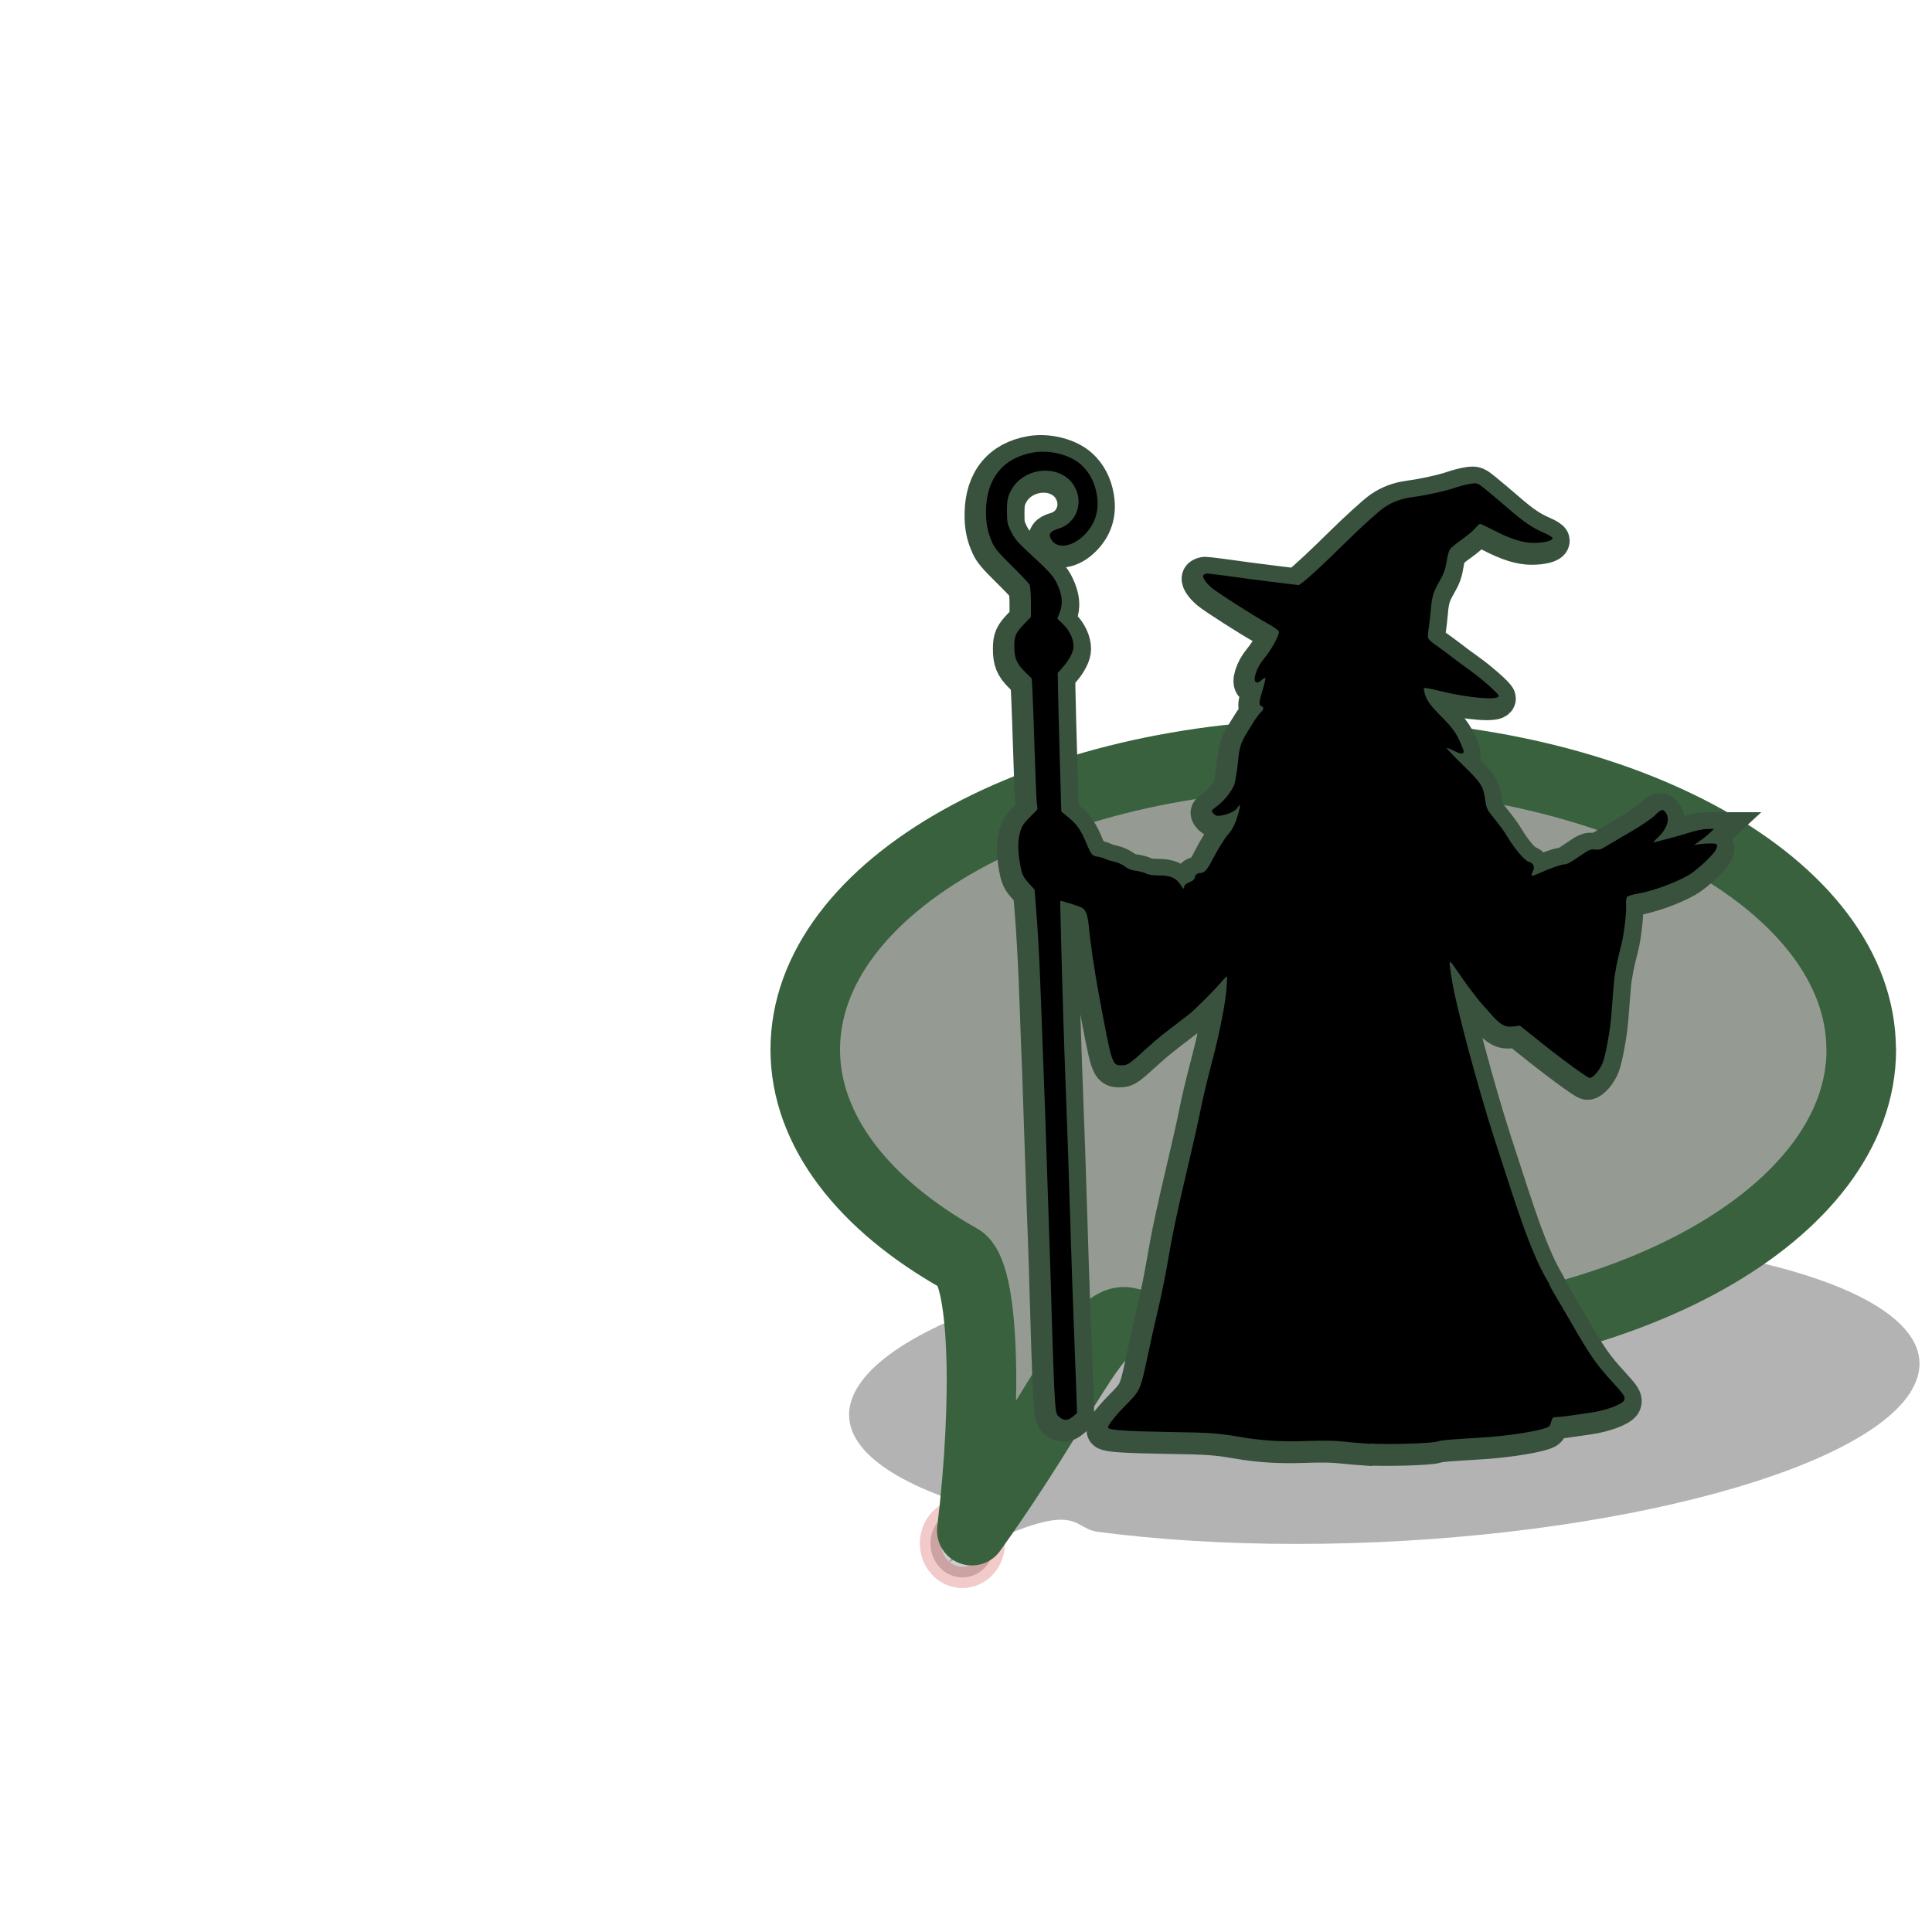 <?xml version="1.0" encoding="UTF-8" standalone="no"?>
<!-- Created with Inkscape (http://www.inkscape.org/) -->

<svg
   width="15mm"
   height="15mm"
   viewBox="0 0 15 15"
   version="1.1"
   id="svg1"
   inkscape:export-filename="wizard.png"
   inkscape:export-xdpi="96"
   inkscape:export-ydpi="96"
   inkscape:version="1.3.2 (091e20e, 2023-11-25)"
   sodipodi:docname="wizard.svg"
   xml:space="preserve"
   xmlns:inkscape="http://www.inkscape.org/namespaces/inkscape"
   xmlns:sodipodi="http://sodipodi.sourceforge.net/DTD/sodipodi-0.dtd"
   xmlns="http://www.w3.org/2000/svg"
   xmlns:svg="http://www.w3.org/2000/svg"><sodipodi:namedview
     id="namedview1"
     pagecolor="#ffffff"
     bordercolor="#000000"
     borderopacity="0.25"
     inkscape:showpageshadow="2"
     inkscape:pageopacity="0.0"
     inkscape:pagecheckerboard="0"
     inkscape:deskcolor="#d1d1d1"
     inkscape:document-units="mm"
     showguides="false"
     inkscape:zoom="4.6630951"
     inkscape:cx="93.50013"
     inkscape:cy="48.465664"
     inkscape:window-width="1792"
     inkscape:window-height="993"
     inkscape:window-x="0"
     inkscape:window-y="25"
     inkscape:window-maximized="0"
     inkscape:current-layer="layer1" /><defs
     id="defs1"><linearGradient
       id="linearGradient9"><stop
         style="stop-color:#17360a;stop-opacity:1;"
         offset="0"
         id="stop10" /><stop
         style="stop-color:#4cab1c;stop-opacity:1;"
         offset="1"
         id="stop11" /></linearGradient><linearGradient
       id="linearGradient9-1"><stop
         style="stop-color:#17360a;stop-opacity:1;"
         offset="0"
         id="stop9" /><stop
         style="stop-color:#4cab1c;stop-opacity:1;"
         offset="1"
         id="stop8" /></linearGradient><filter
       inkscape:collect="always"
       style="color-interpolation-filters:sRGB"
       id="filter1"
       x="-0.041"
       y="-0.135"
       width="1.083"
       height="1.271"><feGaussianBlur
         inkscape:collect="always"
         stdDeviation="0.144"
         id="feGaussianBlur1" /></filter></defs><g
     inkscape:label="Layer 1"
     inkscape:groupmode="layer"
     id="layer1"><path
       id="path1-7"
       style="fill:#000000;fill-opacity:0.297;stroke:none;stroke-width:0.54;stroke-linecap:round;stroke-linejoin:round;stroke-dasharray:none;stroke-opacity:1;filter:url(#filter1)"
       d="m 14.847,10.786 c -0.377,0.663 -2.518,1.201 -4.781,1.201 -0.566,0 -1.086,-0.034 -1.542,-0.094 -0.228,-0.03 -0.121,-0.299 -1.158,0.236 0.433,-0.542 0.156,-0.439 0.001,-0.493 C 6.75,11.418 6.461,11.117 6.649,10.786 7.026,10.123 9.167,9.585 11.43,9.585 c 2.264,0 3.793,0.538 3.416,1.201 z"
       sodipodi:nodetypes="ssscssss" /><ellipse
       style="fill:#000000;fill-opacity:0.198;stroke:#c00707;stroke-width:0.165;stroke-dasharray:none;stroke-opacity:0.213"
       id="path5"
       cx="7.472"
       cy="11.983"
       rx="0.248"
       ry="0.264" /><path
       id="path1"
       style="fill:#959b93;fill-opacity:1;stroke:#39613e;stroke-width:0.54;stroke-linecap:round;stroke-linejoin:round;stroke-dasharray:none;stroke-opacity:1"
       d="m 14.451,8.15 c 0,1.269 -1.835,2.297 -4.099,2.297 -0.566,0 -1.105,-0.064 -1.596,-0.181 -0.245,-0.058 -0.478,0.595 -1.211,1.618 0.125,-1.036 0.094,-2.007 -0.092,-2.111 -0.74,-0.415 -1.201,-0.99 -1.201,-1.624 -1e-7,-1.269 1.835,-2.297 4.099,-2.297 2.264,-2e-7 4.099,1.029 4.099,2.297 z"
       sodipodi:nodetypes="ssscssss" /><path
       style="fill:#000000;stroke-width:0.3;stroke:#39523e;stroke-opacity:1;stroke-dasharray:none"
       d="m 10.621,11.23 c -0.062,-0.004 -0.158,-0.012 -0.211,-0.018 -0.063,-0.007 -0.164,-0.009 -0.281,-0.004 -0.189,0.007 -0.354,-0.003 -0.514,-0.031 -0.174,-0.03 -0.23,-0.034 -0.548,-0.039 -0.324,-0.005 -0.463,-0.014 -0.48,-0.031 -0.011,-0.011 0.049,-0.09 0.139,-0.18 0.106,-0.107 0.112,-0.119 0.159,-0.34 0.042,-0.196 0.048,-0.225 0.106,-0.474 0.016,-0.071 0.044,-0.21 0.061,-0.311 0.035,-0.206 0.071,-0.377 0.164,-0.77 0.035,-0.149 0.073,-0.318 0.084,-0.375 0.022,-0.113 0.048,-0.22 0.101,-0.424 0.05,-0.192 0.095,-0.418 0.104,-0.53 0.004,-0.053 0.006,-0.099 0.004,-0.101 -0.002,-0.003 -0.022,0.017 -0.045,0.044 C 9.41,7.712 9.254,7.866 9.206,7.902 9.02,8.044 8.968,8.085 8.896,8.151 8.747,8.286 8.74,8.292 8.692,8.292 c -0.074,0 -0.074,-1.621e-4 -0.176,-0.548 C 8.48,7.552 8.446,7.322 8.437,7.204 8.434,7.168 8.424,7.123 8.415,7.104 8.4,7.073 8.39,7.067 8.309,7.04 8.259,7.024 8.218,7.012 8.216,7.014 c -0.003,0.003 0.023,0.939 0.033,1.2 0.018,0.462 0.036,0.985 0.045,1.301 0.006,0.203 0.017,0.536 0.025,0.74 0.008,0.203 0.017,0.452 0.021,0.553 l 0.006,0.183 -0.032,0.027 c -0.039,0.033 -0.07,0.034 -0.105,0.004 -0.024,-0.021 -0.027,-0.03 -0.035,-0.141 -0.005,-0.065 -0.016,-0.351 -0.024,-0.636 C 8.142,9.96 8.133,9.674 8.13,9.609 8.127,9.544 8.118,9.286 8.11,9.037 8.102,8.787 8.091,8.467 8.086,8.326 8.08,8.185 8.071,7.943 8.066,7.789 8.055,7.477 8.041,7.235 8.026,7.049 L 8.015,6.926 7.978,6.885 c -0.051,-0.055 -0.06,-0.074 -0.075,-0.161 -0.018,-0.101 -0.017,-0.179 0.002,-0.245 0.013,-0.043 0.028,-0.068 0.075,-0.115 l 0.059,-0.06 -0.006,-0.06 C 8.029,6.212 8.022,6.039 8.017,5.86 8.011,5.681 8.004,5.479 8.001,5.412 l -0.006,-0.122 -0.056,-0.056 c -0.063,-0.063 -0.08,-0.104 -0.08,-0.196 0,-0.079 0.011,-0.104 0.075,-0.171 l 0.054,-0.056 V 4.695 c 0,-0.064 -0.005,-0.124 -0.011,-0.136 C 7.97,4.547 7.908,4.482 7.839,4.414 7.743,4.32 7.707,4.278 7.689,4.237 7.651,4.154 7.637,4.083 7.639,3.985 c 0.004,-0.251 0.135,-0.411 0.368,-0.451 0.129,-0.022 0.286,0.018 0.372,0.096 0.063,0.057 0.106,0.138 0.121,0.234 0.02,0.122 -0.012,0.225 -0.098,0.311 C 8.311,4.267 8.196,4.284 8.149,4.212 8.121,4.169 8.136,4.145 8.203,4.126 8.342,4.085 8.403,3.925 8.327,3.796 8.22,3.614 7.918,3.644 7.827,3.846 c -0.019,0.041 -0.023,0.067 -0.023,0.144 -3.36e-5,0.086 0.003,0.099 0.032,0.159 0.025,0.051 0.052,0.083 0.122,0.148 0.172,0.158 0.206,0.194 0.235,0.257 0.04,0.085 0.047,0.151 0.022,0.217 l -0.02,0.053 0.047,0.046 c 0.049,0.048 0.079,0.113 0.079,0.169 0,0.041 -0.032,0.104 -0.082,0.16 l -0.041,0.047 0.002,0.119 c 0.001,0.065 0.007,0.308 0.014,0.538 l 0.012,0.419 0.036,0.029 c 0.088,0.072 0.111,0.104 0.163,0.227 0.033,0.078 0.042,0.089 0.082,0.094 0.021,0.003 0.047,0.011 0.059,0.017 0.012,0.006 0.044,0.017 0.071,0.022 0.027,0.006 0.065,0.023 0.084,0.038 0.023,0.018 0.051,0.029 0.084,0.033 0.027,0.003 0.063,0.013 0.079,0.021 0.019,0.01 0.056,0.015 0.102,0.015 0.088,1.87e-5 0.131,0.019 0.166,0.073 0.022,0.035 0.025,0.036 0.028,0.016 0.002,-0.015 0.015,-0.027 0.042,-0.037 0.023,-0.009 0.039,-0.022 0.039,-0.031 0,-0.023 0.02,-0.04 0.046,-0.04 0.03,0 0.053,-0.026 0.096,-0.111 0.046,-0.091 0.091,-0.163 0.119,-0.195 0.031,-0.034 0.06,-0.094 0.078,-0.163 0.017,-0.066 0.015,-0.077 -0.008,-0.041 -0.017,0.026 -0.065,0.049 -0.126,0.06 -0.03,0.005 -0.041,0.003 -0.058,-0.014 -0.012,-0.012 -0.017,-0.024 -0.013,-0.028 0.005,-0.004 0.029,-0.023 0.055,-0.044 0.046,-0.037 0.1,-0.107 0.118,-0.154 0.009,-0.025 0.025,-0.13 0.034,-0.226 0.003,-0.029 0.012,-0.071 0.021,-0.094 0.015,-0.038 0.028,-0.061 0.105,-0.183 0.015,-0.023 0.036,-0.05 0.046,-0.059 0.023,-0.02 0.025,-0.04 0.004,-0.048 -0.021,-0.008 -0.019,-0.033 0.011,-0.129 0.014,-0.046 0.023,-0.086 0.02,-0.089 -0.003,-0.003 -0.017,0.004 -0.03,0.017 -0.015,0.014 -0.03,0.02 -0.041,0.016 -0.03,-0.012 0.002,-0.113 0.058,-0.18 0.063,-0.075 0.13,-0.199 0.117,-0.217 C 9.905,4.91 9.861,4.881 9.811,4.853 9.708,4.796 9.439,4.624 9.392,4.585 9.339,4.54 9.311,4.494 9.33,4.482 c 0.007,-0.005 0.02,-0.009 0.028,-0.009 0.013,-8.22e-5 0.216,0.026 0.34,0.044 0.022,0.003 0.114,0.015 0.204,0.026 l 0.165,0.02 0.038,-0.028 c 0.039,-0.029 0.178,-0.158 0.315,-0.294 0.117,-0.116 0.265,-0.25 0.307,-0.279 0.064,-0.044 0.133,-0.07 0.214,-0.081 0.118,-0.016 0.268,-0.049 0.345,-0.076 0.038,-0.013 0.091,-0.026 0.119,-0.03 0.049,-0.006 0.051,-0.005 0.115,0.047 0.036,0.029 0.114,0.095 0.173,0.146 0.122,0.106 0.189,0.151 0.28,0.19 0.035,0.015 0.064,0.033 0.064,0.04 0,0.02 -0.062,0.036 -0.141,0.037 -0.088,6.769e-4 -0.18,-0.028 -0.318,-0.099 -0.052,-0.027 -0.099,-0.049 -0.104,-0.049 -0.005,10e-8 -0.021,0.015 -0.036,0.033 -0.015,0.018 -0.062,0.058 -0.106,0.089 -0.044,0.031 -0.086,0.066 -0.093,0.078 -0.008,0.012 -0.019,0.055 -0.025,0.096 -0.009,0.057 -0.021,0.091 -0.054,0.148 -0.049,0.085 -0.06,0.121 -0.069,0.232 -0.004,0.043 -0.011,0.105 -0.016,0.136 -0.005,0.031 -0.007,0.065 -0.004,0.075 0.003,0.01 0.029,0.034 0.057,0.053 0.028,0.019 0.08,0.058 0.116,0.085 0.035,0.028 0.098,0.074 0.14,0.104 0.098,0.069 0.235,0.19 0.235,0.207 0,0.035 -0.22,0.018 -0.439,-0.034 -0.153,-0.036 -0.147,-0.036 -0.14,-0.004 0.013,0.065 0.042,0.107 0.134,0.199 0.094,0.093 0.127,0.143 0.168,0.252 0.015,0.04 -0.009,0.045 -0.071,0.013 -0.028,-0.014 -0.053,-0.024 -0.055,-0.021 -0.003,0.003 0.055,0.064 0.129,0.136 0.144,0.141 0.155,0.159 0.172,0.286 0.005,0.037 0.016,0.062 0.047,0.1 0.069,0.085 0.099,0.126 0.124,0.169 0.055,0.092 0.131,0.181 0.164,0.192 0.04,0.013 0.05,0.039 0.03,0.079 -0.018,0.036 -0.009,0.037 0.053,0.009 0.069,-0.032 0.171,-0.068 0.192,-0.068 0.024,-1.77e-4 0.043,-0.011 0.133,-0.072 0.06,-0.042 0.074,-0.047 0.106,-0.043 0.028,0.004 0.047,-0.001 0.077,-0.02 0.022,-0.013 0.108,-0.064 0.192,-0.113 0.088,-0.051 0.171,-0.107 0.196,-0.132 0.048,-0.049 0.063,-0.053 0.085,-0.022 0.036,0.051 0.01,0.128 -0.067,0.199 -0.023,0.021 -0.033,0.035 -0.023,0.032 0.01,-0.003 0.054,-0.015 0.099,-0.026 0.044,-0.011 0.122,-0.033 0.172,-0.049 0.052,-0.017 0.113,-0.029 0.143,-0.029 h 0.051 l -0.039,0.036 c -0.021,0.02 -0.059,0.049 -0.083,0.065 -0.024,0.016 -0.037,0.027 -0.028,0.024 0.034,-0.011 0.152,-0.017 0.165,-0.008 0.012,0.008 0.012,0.014 0.001,0.04 -0.018,0.043 -0.154,0.169 -0.223,0.207 -0.116,0.063 -0.273,0.119 -0.396,0.14 -0.034,0.006 -0.067,0.017 -0.073,0.024 -0.006,0.008 -0.009,0.032 -0.007,0.056 0.005,0.052 -0.016,0.235 -0.036,0.311 -0.033,0.123 -0.053,0.228 -0.059,0.303 -0.004,0.043 -0.008,0.099 -0.01,0.123 -0.002,0.024 -0.007,0.082 -0.01,0.128 -0.009,0.116 -0.042,0.298 -0.065,0.362 -0.022,0.059 -0.075,0.122 -0.103,0.122 -0.019,-1.106e-4 -0.25,-0.171 -0.439,-0.324 l -0.102,-0.082 -0.047,0.006 c -0.065,0.009 -0.101,-0.009 -0.168,-0.084 -0.031,-0.035 -0.068,-0.076 -0.082,-0.092 -0.039,-0.043 -0.132,-0.168 -0.195,-0.261 -0.064,-0.095 -0.064,-0.094 -0.036,0.08 0.033,0.205 0.202,0.835 0.33,1.231 0.134,0.415 0.154,0.474 0.21,0.636 0.064,0.184 0.137,0.355 0.187,0.439 0.018,0.03 0.032,0.057 0.032,0.061 1.3e-5,0.004 0.019,0.039 0.043,0.079 0.024,0.039 0.079,0.134 0.123,0.21 0.148,0.257 0.195,0.325 0.323,0.464 0.086,0.094 0.099,0.114 0.09,0.138 -0.013,0.033 -0.144,0.082 -0.263,0.098 -0.062,0.009 -0.14,0.02 -0.173,0.025 -0.033,0.005 -0.074,0.009 -0.091,0.009 -0.027,0 -0.032,0.004 -0.041,0.038 -0.009,0.035 -0.015,0.039 -0.062,0.053 -0.096,0.028 -0.297,0.057 -0.461,0.067 -0.29,0.018 -0.32,0.02 -0.36,0.032 -0.052,0.015 -0.375,0.024 -0.518,0.016 z"
       id="path2" /><path
       style="fill:#000000;stroke:none;stroke-width:0.3;stroke-dasharray:none;stroke-opacity:1"
       d="m 10.638,11.21 c -0.062,-0.004 -0.158,-0.012 -0.211,-0.018 -0.063,-0.007 -0.164,-0.009 -0.281,-0.004 -0.189,0.007 -0.354,-0.003 -0.514,-0.031 -0.174,-0.03 -0.23,-0.034 -0.548,-0.039 -0.324,-0.005 -0.463,-0.014 -0.48,-0.031 -0.011,-0.011 0.049,-0.09 0.139,-0.18 0.106,-0.107 0.112,-0.119 0.159,-0.34 0.042,-0.196 0.048,-0.225 0.106,-0.474 0.016,-0.071 0.044,-0.21 0.061,-0.311 0.035,-0.206 0.071,-0.377 0.164,-0.77 0.035,-0.149 0.073,-0.318 0.084,-0.375 0.022,-0.113 0.048,-0.22 0.101,-0.424 0.05,-0.192 0.095,-0.418 0.104,-0.53 0.004,-0.053 0.006,-0.099 0.004,-0.101 -0.002,-0.003 -0.022,0.017 -0.045,0.044 C 9.426,7.691 9.271,7.846 9.223,7.882 9.036,8.024 8.984,8.065 8.912,8.131 8.764,8.266 8.756,8.271 8.708,8.271 8.634,8.271 8.634,8.271 8.532,7.724 8.496,7.532 8.463,7.302 8.453,7.184 8.45,7.148 8.44,7.102 8.431,7.084 8.416,7.052 8.406,7.046 8.325,7.02 c -0.049,-0.016 -0.091,-0.028 -0.093,-0.026 -0.003,0.003 0.023,0.939 0.033,1.2 0.018,0.462 0.036,0.985 0.045,1.301 0.006,0.203 0.017,0.536 0.025,0.74 0.008,0.203 0.017,0.452 0.021,0.553 l 0.006,0.183 -0.032,0.027 c -0.039,0.033 -0.07,0.034 -0.105,0.004 -0.024,-0.021 -0.027,-0.03 -0.035,-0.141 -0.005,-0.065 -0.016,-0.351 -0.024,-0.636 C 8.158,9.94 8.149,9.654 8.146,9.589 8.144,9.524 8.135,9.266 8.127,9.016 8.119,8.767 8.108,8.447 8.102,8.306 8.097,8.165 8.088,7.923 8.082,7.768 8.071,7.456 8.058,7.214 8.042,7.029 L 8.032,6.906 7.994,6.865 C 7.943,6.809 7.934,6.791 7.919,6.704 7.901,6.603 7.901,6.525 7.921,6.458 7.933,6.415 7.949,6.391 7.996,6.344 l 0.059,-0.06 -0.006,-0.06 c -0.003,-0.033 -0.01,-0.206 -0.016,-0.385 -0.005,-0.179 -0.013,-0.381 -0.016,-0.448 l -0.006,-0.122 -0.056,-0.056 c -0.063,-0.063 -0.08,-0.104 -0.08,-0.196 0,-0.079 0.011,-0.104 0.075,-0.171 l 0.054,-0.056 V 4.675 c 0,-0.064 -0.005,-0.124 -0.011,-0.136 -0.006,-0.012 -0.068,-0.077 -0.137,-0.145 -0.096,-0.094 -0.132,-0.136 -0.151,-0.178 -0.037,-0.082 -0.051,-0.154 -0.05,-0.252 0.004,-0.251 0.135,-0.411 0.368,-0.451 0.129,-0.022 0.286,0.018 0.372,0.096 0.063,0.057 0.106,0.138 0.121,0.234 0.02,0.122 -0.012,0.225 -0.098,0.311 -0.093,0.093 -0.207,0.11 -0.254,0.038 -0.028,-0.043 -0.013,-0.067 0.053,-0.087 0.139,-0.041 0.2,-0.201 0.124,-0.33 -0.107,-0.182 -0.409,-0.152 -0.5,0.05 -0.019,0.041 -0.023,0.067 -0.023,0.144 -3.36e-5,0.086 0.003,0.099 0.032,0.159 0.025,0.051 0.052,0.083 0.122,0.148 0.172,0.158 0.206,0.194 0.235,0.257 0.04,0.085 0.047,0.151 0.022,0.217 l -0.02,0.053 0.047,0.046 c 0.049,0.048 0.079,0.113 0.079,0.169 0,0.041 -0.032,0.104 -0.082,0.16 l -0.041,0.047 0.002,0.119 c 0.001,0.065 0.007,0.308 0.014,0.538 l 0.012,0.419 0.036,0.029 c 0.088,0.072 0.111,0.104 0.163,0.227 0.033,0.078 0.042,0.089 0.082,0.094 0.021,0.003 0.047,0.011 0.059,0.017 0.012,0.006 0.044,0.017 0.071,0.022 0.027,0.006 0.065,0.023 0.084,0.038 0.023,0.018 0.051,0.029 0.084,0.033 0.027,0.003 0.063,0.013 0.079,0.021 0.019,0.01 0.056,0.015 0.102,0.015 0.088,1.87e-5 0.131,0.019 0.166,0.073 0.022,0.035 0.025,0.036 0.028,0.016 0.002,-0.015 0.015,-0.027 0.042,-0.037 0.023,-0.009 0.039,-0.022 0.039,-0.031 0,-0.023 0.02,-0.04 0.046,-0.04 0.03,0 0.053,-0.026 0.096,-0.111 C 9.464,6.58 9.509,6.507 9.537,6.476 9.569,6.442 9.597,6.382 9.615,6.313 9.633,6.247 9.63,6.236 9.607,6.272 9.59,6.298 9.542,6.321 9.481,6.332 c -0.03,0.005 -0.041,0.003 -0.058,-0.014 -0.012,-0.012 -0.017,-0.024 -0.013,-0.028 0.005,-0.004 0.029,-0.023 0.055,-0.044 0.046,-0.037 0.1,-0.107 0.118,-0.154 0.009,-0.025 0.025,-0.13 0.034,-0.226 0.003,-0.029 0.012,-0.071 0.021,-0.094 0.015,-0.038 0.028,-0.061 0.105,-0.183 0.015,-0.023 0.036,-0.05 0.046,-0.059 0.023,-0.02 0.025,-0.04 0.004,-0.048 -0.021,-0.008 -0.019,-0.033 0.011,-0.129 0.014,-0.046 0.023,-0.086 0.02,-0.089 -0.003,-0.003 -0.017,0.004 -0.03,0.017 -0.015,0.014 -0.03,0.02 -0.041,0.016 -0.03,-0.012 0.002,-0.113 0.058,-0.18 0.063,-0.075 0.13,-0.199 0.117,-0.217 -0.008,-0.011 -0.052,-0.041 -0.102,-0.068 C 9.725,4.776 9.455,4.603 9.409,4.565 9.356,4.52 9.328,4.474 9.347,4.462 c 0.007,-0.005 0.02,-0.009 0.028,-0.009 0.013,-8.2e-5 0.216,0.026 0.34,0.044 0.022,0.003 0.114,0.015 0.204,0.026 l 0.165,0.02 0.038,-0.028 c 0.039,-0.029 0.178,-0.158 0.315,-0.294 0.117,-0.116 0.265,-0.25 0.307,-0.279 0.064,-0.044 0.133,-0.07 0.214,-0.081 0.118,-0.016 0.268,-0.049 0.345,-0.076 0.038,-0.013 0.091,-0.026 0.119,-0.03 0.049,-0.006 0.051,-0.005 0.115,0.047 0.036,0.029 0.114,0.095 0.173,0.146 0.122,0.106 0.189,0.151 0.28,0.19 0.035,0.015 0.064,0.033 0.064,0.04 0,0.02 -0.062,0.036 -0.141,0.037 -0.088,6.76e-4 -0.18,-0.028 -0.318,-0.099 -0.052,-0.027 -0.099,-0.049 -0.104,-0.049 -0.005,0 -0.021,0.015 -0.036,0.033 -0.015,0.018 -0.062,0.058 -0.106,0.089 -0.044,0.031 -0.086,0.066 -0.093,0.078 -0.008,0.012 -0.019,0.055 -0.025,0.096 -0.009,0.057 -0.021,0.091 -0.054,0.148 -0.049,0.085 -0.06,0.121 -0.069,0.232 -0.004,0.043 -0.011,0.105 -0.016,0.136 -0.005,0.031 -0.007,0.065 -0.004,0.075 0.003,0.01 0.029,0.034 0.057,0.053 0.028,0.019 0.08,0.058 0.116,0.085 0.035,0.028 0.098,0.074 0.14,0.104 0.098,0.069 0.235,0.19 0.235,0.207 0,0.035 -0.22,0.018 -0.439,-0.034 -0.153,-0.036 -0.147,-0.036 -0.14,-0.004 0.013,0.065 0.042,0.107 0.134,0.199 0.094,0.093 0.127,0.143 0.168,0.252 0.015,0.04 -0.009,0.045 -0.071,0.013 -0.028,-0.014 -0.053,-0.024 -0.055,-0.021 -0.003,0.003 0.055,0.064 0.129,0.136 0.144,0.141 0.155,0.159 0.172,0.286 0.005,0.037 0.016,0.062 0.047,0.1 0.069,0.085 0.099,0.126 0.124,0.169 0.055,0.092 0.131,0.181 0.164,0.192 0.04,0.013 0.05,0.039 0.03,0.079 -0.018,0.036 -0.009,0.037 0.053,0.009 0.069,-0.032 0.171,-0.068 0.192,-0.068 0.024,-1.77e-4 0.043,-0.011 0.133,-0.072 0.06,-0.042 0.074,-0.047 0.106,-0.043 0.028,0.004 0.047,-0.001 0.077,-0.02 0.022,-0.013 0.108,-0.064 0.192,-0.113 0.088,-0.051 0.171,-0.107 0.196,-0.132 0.048,-0.049 0.063,-0.053 0.085,-0.022 0.036,0.051 0.01,0.128 -0.067,0.199 -0.023,0.021 -0.033,0.035 -0.023,0.032 0.01,-0.003 0.054,-0.015 0.099,-0.026 0.044,-0.011 0.122,-0.033 0.172,-0.049 0.052,-0.017 0.113,-0.029 0.143,-0.029 h 0.051 l -0.039,0.036 c -0.021,0.02 -0.059,0.049 -0.083,0.065 -0.024,0.016 -0.037,0.027 -0.028,0.024 0.034,-0.011 0.152,-0.017 0.165,-0.008 0.012,0.008 0.012,0.014 0.001,0.04 -0.018,0.043 -0.154,0.169 -0.223,0.207 -0.116,0.063 -0.273,0.119 -0.396,0.14 -0.034,0.006 -0.067,0.017 -0.073,0.024 -0.006,0.008 -0.009,0.032 -0.007,0.056 0.005,0.052 -0.016,0.235 -0.036,0.311 -0.033,0.123 -0.053,0.228 -0.059,0.303 -0.004,0.043 -0.008,0.099 -0.01,0.123 -0.002,0.024 -0.007,0.082 -0.01,0.128 -0.009,0.116 -0.042,0.298 -0.065,0.362 -0.022,0.059 -0.075,0.122 -0.103,0.122 -0.019,-1.106e-4 -0.25,-0.171 -0.439,-0.324 l -0.102,-0.082 -0.047,0.006 c -0.065,0.009 -0.101,-0.009 -0.168,-0.084 -0.031,-0.035 -0.068,-0.076 -0.082,-0.092 -0.039,-0.043 -0.132,-0.168 -0.195,-0.261 -0.064,-0.095 -0.064,-0.094 -0.036,0.08 0.033,0.205 0.202,0.835 0.33,1.231 0.134,0.415 0.154,0.474 0.21,0.636 0.064,0.184 0.137,0.355 0.187,0.439 0.018,0.03 0.032,0.057 0.032,0.061 1.3e-5,0.004 0.019,0.039 0.043,0.079 0.024,0.039 0.079,0.134 0.123,0.21 0.148,0.257 0.195,0.325 0.323,0.464 0.086,0.094 0.099,0.114 0.09,0.138 -0.013,0.033 -0.144,0.082 -0.263,0.098 -0.062,0.009 -0.14,0.02 -0.173,0.025 -0.033,0.005 -0.074,0.009 -0.091,0.009 -0.027,0 -0.032,0.004 -0.041,0.038 -0.009,0.035 -0.015,0.039 -0.062,0.053 -0.096,0.028 -0.297,0.057 -0.461,0.067 -0.29,0.018 -0.32,0.02 -0.36,0.032 -0.052,0.015 -0.375,0.024 -0.518,0.016 z"
       id="path2-5" /></g></svg>
